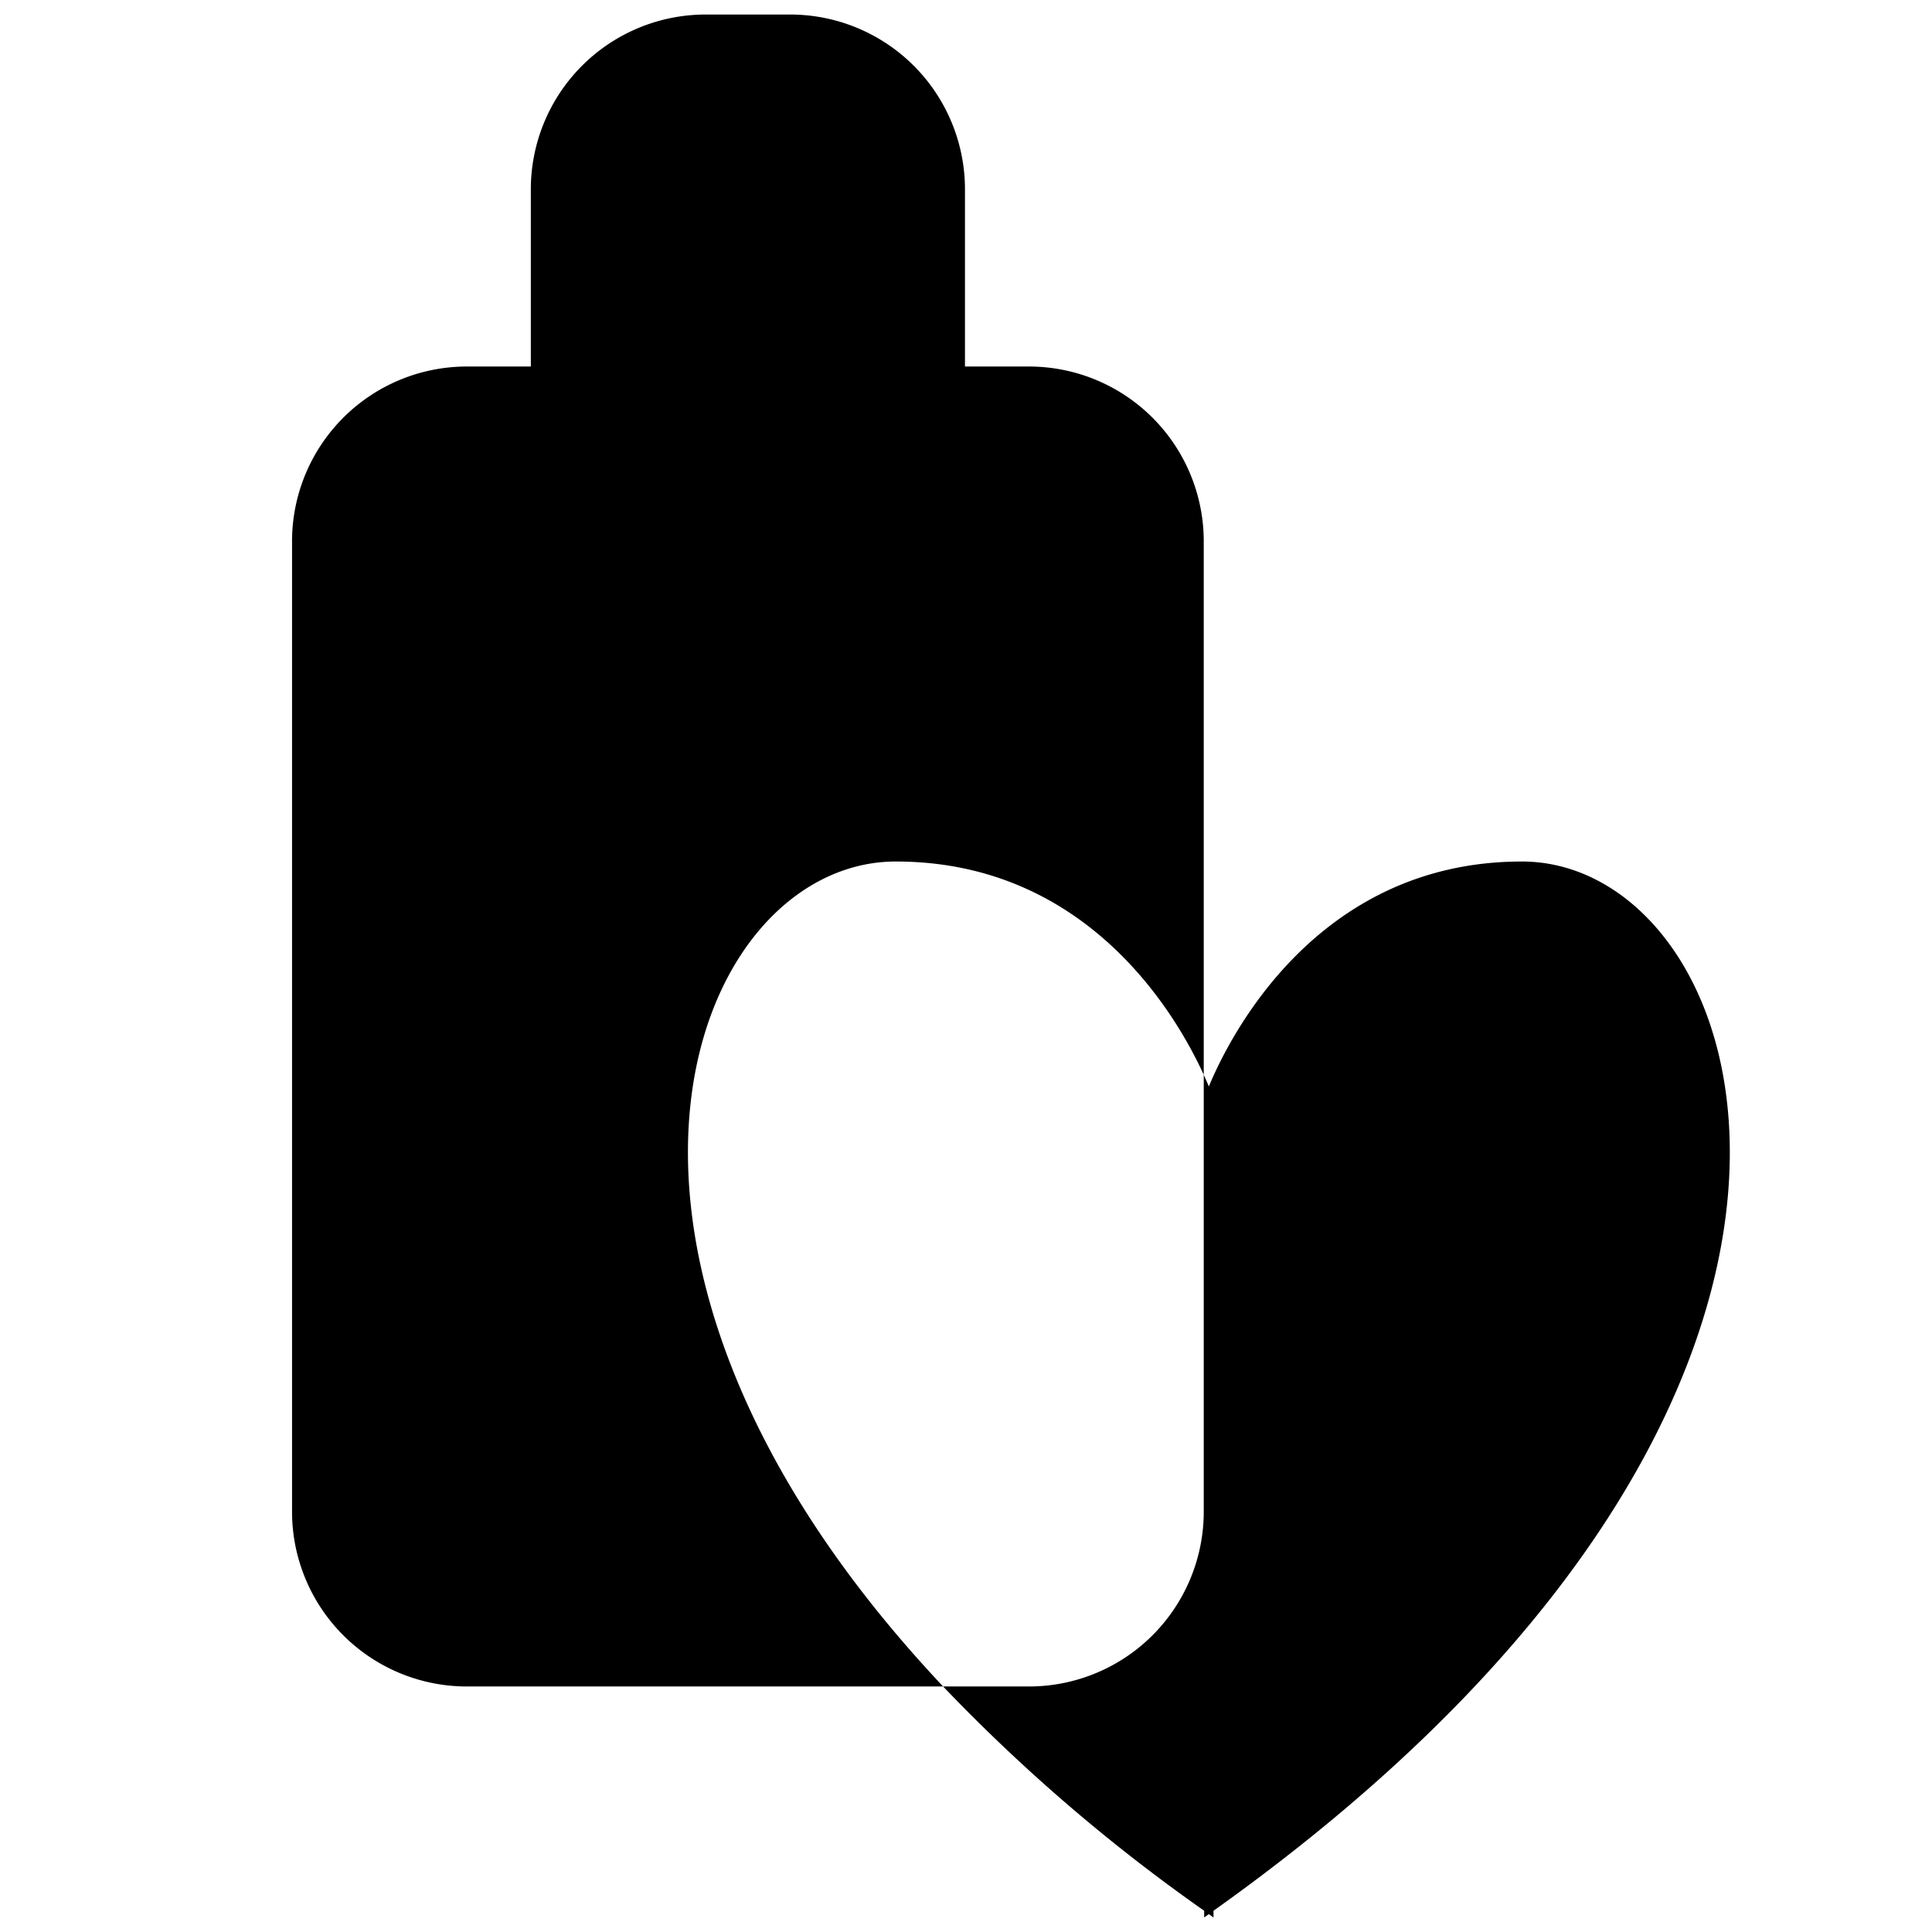 <svg xmlns="http://www.w3.org/2000/svg" viewBox="0 0 86 86">
  <path
    d="M39.874,38.349c8.539,0,12.491,6.829,13.709,9.495V24.149a7.783,7.783,0,0,0-7.73-7.834H42.954V8.481a7.783,7.783,0,0,0-7.73-7.834h-3.865a7.783,7.783,0,0,0-7.73,7.834V16.315H20.73A7.783,7.783,0,0,0,13,24.149V67.237a7.783,7.783,0,0,0,7.73,7.834H41.981C23.751,55.711,30.848,38.349,39.874,38.349Z"/><path d="M67.746,38.349c-9.165,0-13.048,7.87-13.936,10.014-.061-.146-.138-.324-.227-.519V67.237a7.783,7.783,0,0,1-7.73,7.834H41.981A78.042,78.042,0,0,0,53.602,85.054v.299c.071-.05.138-.1.208-.149.07.05.138.1.208.149V85.054C86.236,62.123,78.309,38.349,67.746,38.349Z"
  />
</svg>
